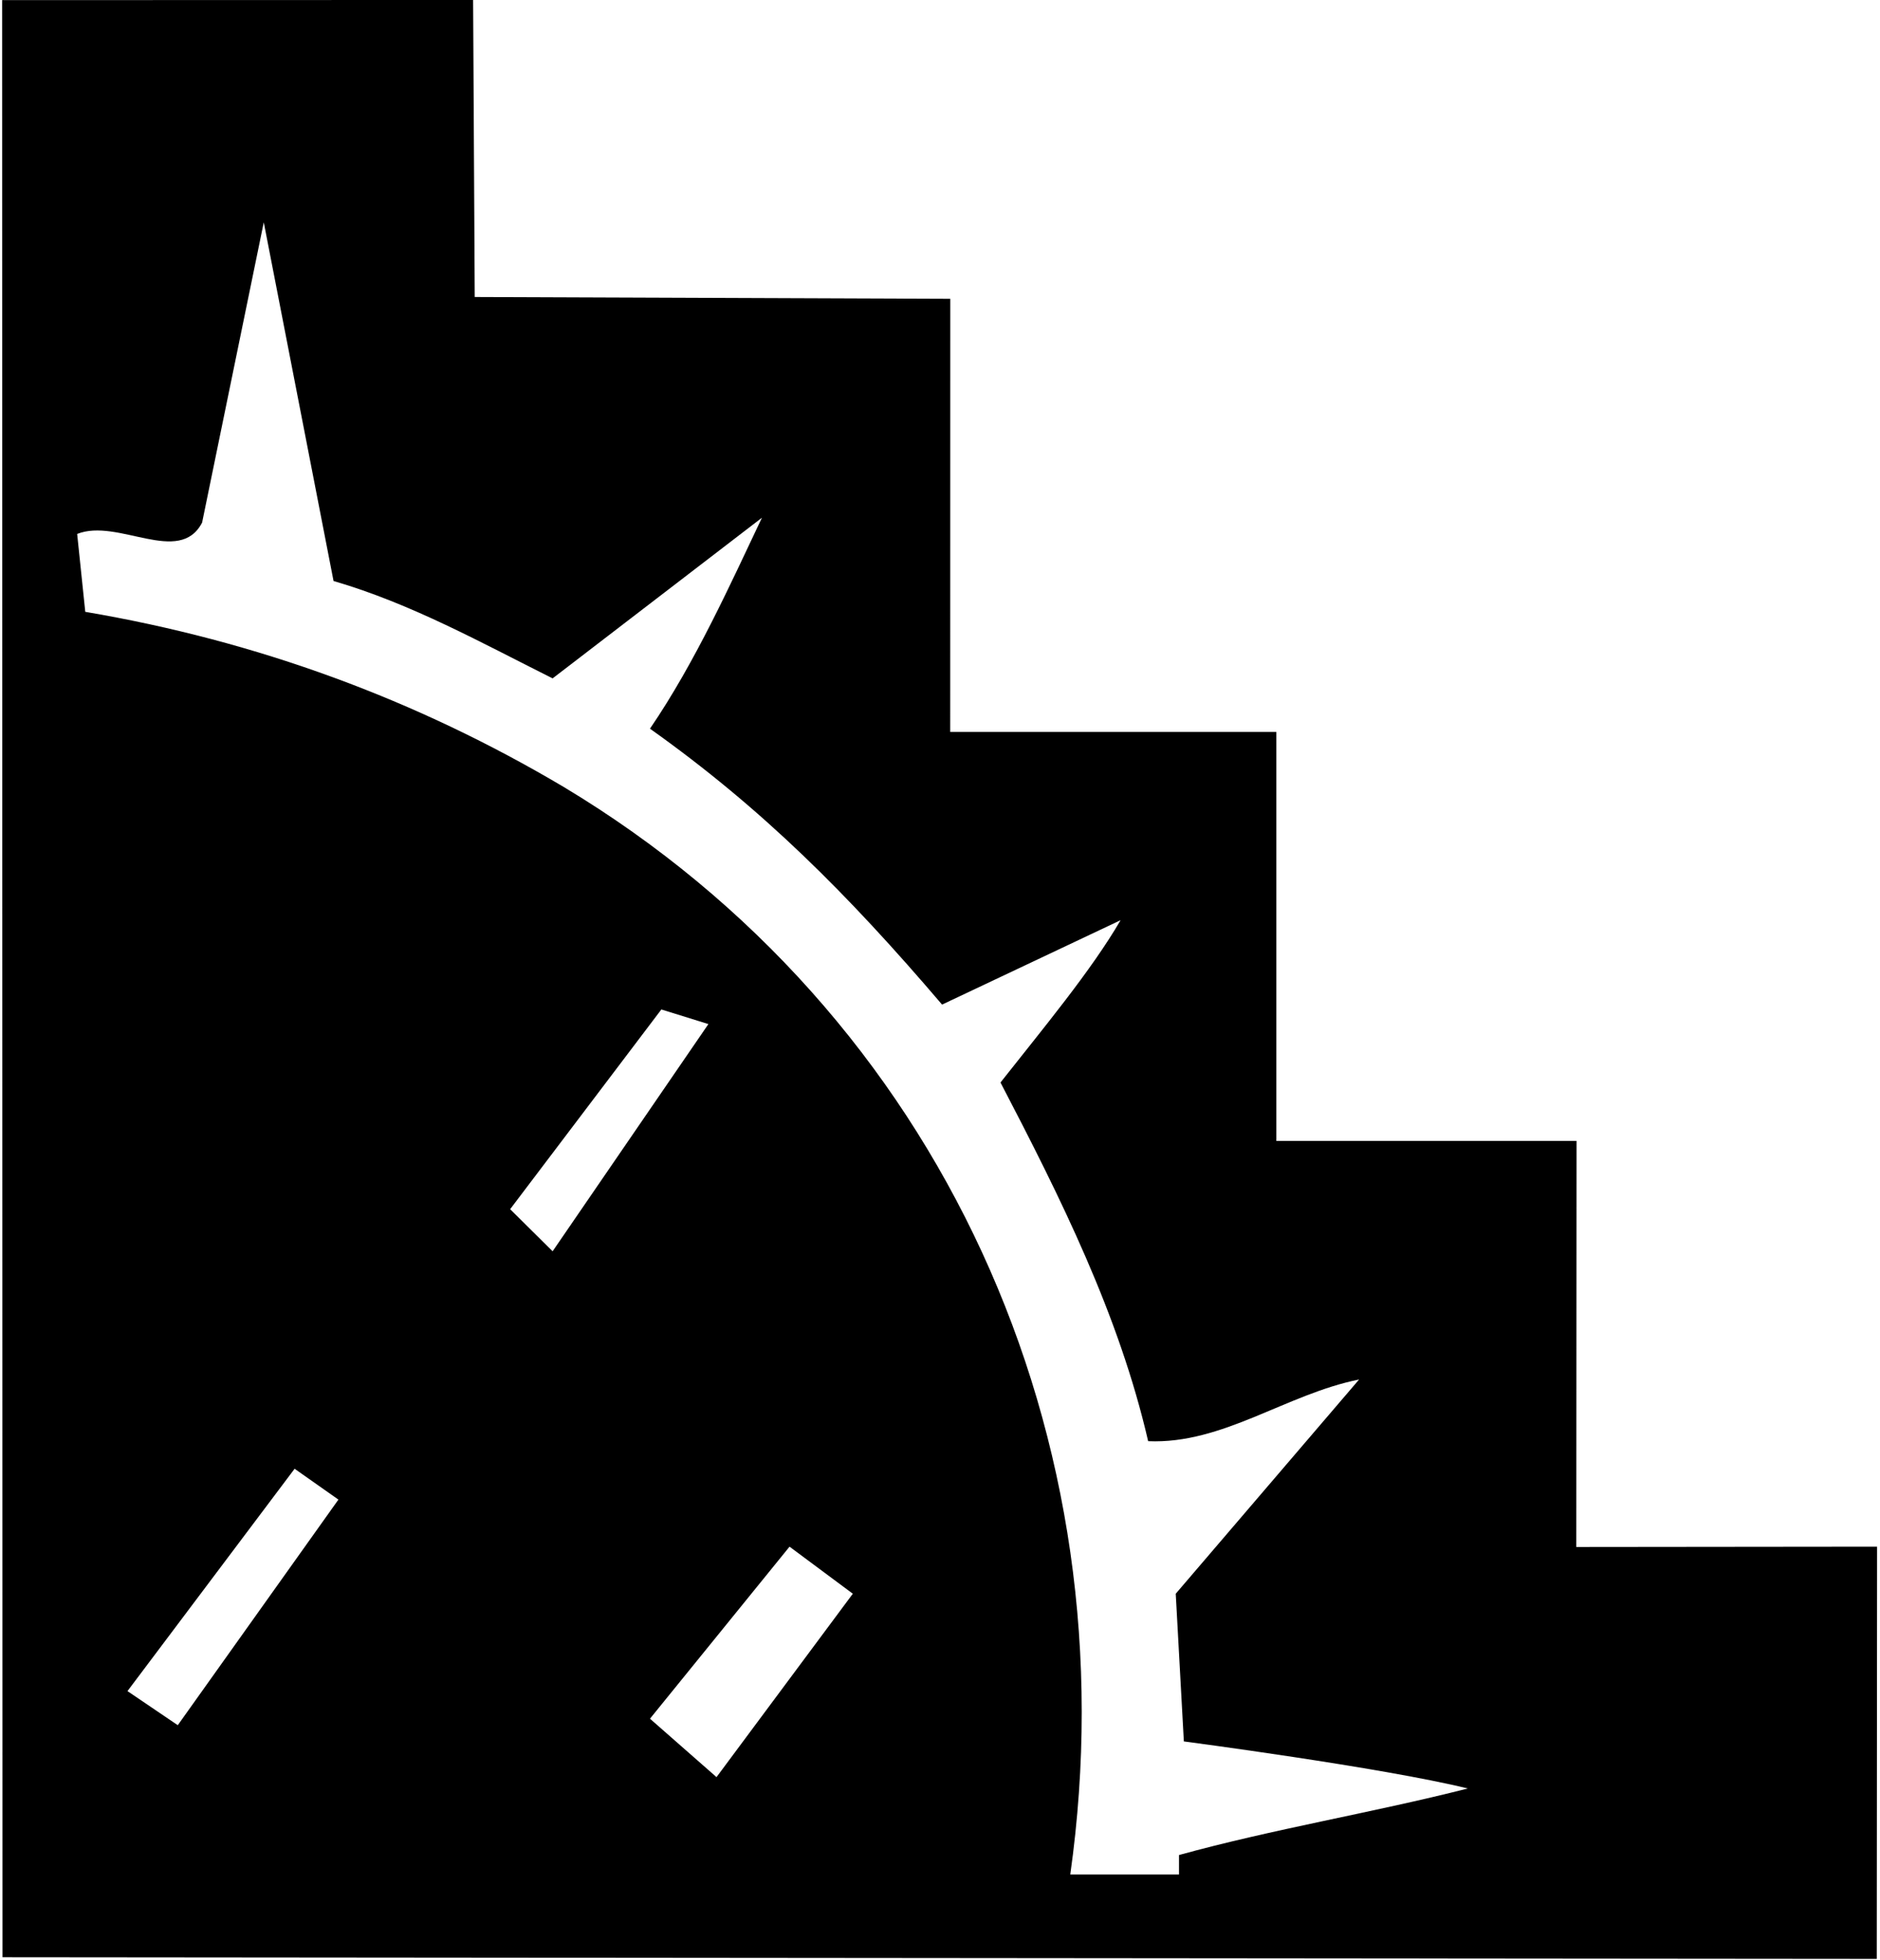 <?xml version="1.0" encoding="UTF-8"?>
<svg xmlns="http://www.w3.org/2000/svg" xmlns:xlink="http://www.w3.org/1999/xlink" width="497pt" height="518pt" viewBox="0 0 497 518" version="1.1">
<g id="surface1">
<path style=" stroke:none;fill-rule:nonzero;fill:rgb(0%,0%,0%);fill-opacity:1;" d="M 125.5 78.5 L 251.211 78.977 L 251.195 193.469 L 337.418 193.469 L 337.418 301.574 L 416.781 301.574 L 416.715 408.902 L 496.23 408.82 L 496.145 517.781 L 0.664 517.348 L 0.559 0.031 L 125.074 -0.004 Z M 69.73 58.766 L 53.43 138.129 C 47.422 149.711 31.125 136.844 20.398 141.133 L 22.543 161.723 C 68.016 169.445 110.055 184.891 149.094 208.055 C 249.047 268.109 299.238 380.078 282.938 495.473 C 292.375 495.473 300.953 495.473 311.68 495.473 L 311.68 490.328 C 336.559 483.461 362.73 479.172 388.039 472.738 C 365.301 467.16 312.965 460.297 312.965 460.297 L 310.82 421.258 L 359.297 364.633 C 339.992 368.492 323.262 381.789 303.527 380.938 C 295.805 347.473 280.363 316.59 264.492 286.129 C 275.645 271.973 288.512 256.531 296.238 243.23 L 249.047 265.539 C 224.164 236.367 201.43 213.629 171.828 192.609 C 183.844 175.02 193.277 154.004 201.43 136.844 L 146.09 179.312 C 127.215 169.875 108.77 159.578 88.176 153.57 Z M 174.836 266.824 L 134.863 319.617 L 146.09 330.742 L 187.273 270.688 Z M 77.883 388.227 L 33.699 446.996 L 46.996 456.008 L 89.465 396.379 Z M 208.723 408.82 L 171.828 454.293 L 189.418 469.734 L 225.453 421.258 L 208.723 408.82 "/>
</g>
</svg>
